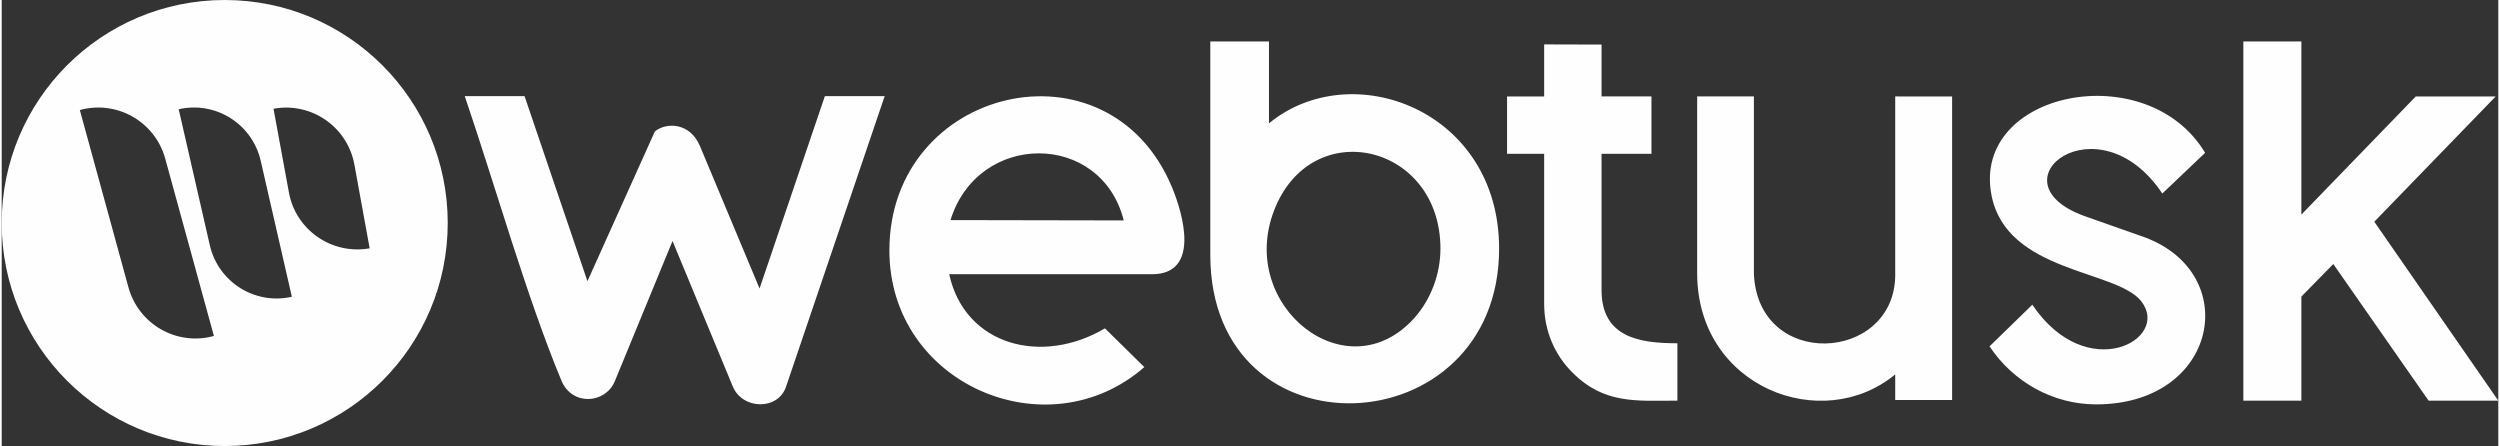 <?xml version="1.0" encoding="UTF-8"?>
<!DOCTYPE svg PUBLIC "-//W3C//DTD SVG 1.1//EN" "http://www.w3.org/Graphics/SVG/1.1/DTD/svg11.dtd">
<!-- Creator: CorelDRAW 2020 (64-Bit) -->
<svg xmlns="http://www.w3.org/2000/svg" xml:space="preserve" width="1334px" height="238px" version="1.1" style="shape-rendering:geometricPrecision; text-rendering:geometricPrecision; image-rendering:optimizeQuality; fill-rule:evenodd; clip-rule:evenodd"
viewBox="0 0 154.04 27.52"
 xmlns:xlink="http://www.w3.org/1999/xlink"
 xmlns:xodm="http://www.corel.com/coreldraw/odm/2003">
 <rect x="0" y="0" width="154.04" height="27.52" fill="#333333" stroke="none"/>
 <defs>
  <style type="text/css">
   <![CDATA[
    .fil0 {fill:#FEFEFE}
    .fil1 {fill:#FEFEFE;fill-rule:nonzero}
   ]]>
  </style>
 </defs>
 <g id="Layer_x0020_1">
  <path class="fil0" d="M37.83 23.52c-0.58,1.39 -2.61,1.54 -3.28,0 -2.17,-5.21 -4.11,-12.1 -5.98,-17.59l3.69 0 3.88 11.42 4.16 -9.24c0.68,-0.56 2.16,-0.59 2.79,0.92l3.67 8.77 4.03 -11.87 3.69 0 -6.08 17.91c-0.48,1.49 -2.69,1.45 -3.29,0.01l-3.72 -8.98 -3.56 8.65zm34.38 -11.96c0.68,1.63 1.76,5.36 -1.24,5.36l-12.51 0c0.97,4.41 5.72,5.64 9.61,3.34l2.43 2.39c-5.97,5.22 -15.73,1.07 -15.73,-7.2 0,-10.11 13.52,-13.32 17.44,-3.89zm-2.98 2.04c-1.38,-5.5 -8.98,-5.53 -10.69,-0.02l10.69 0.02zm23.16 1.74c0,12.22 -17.82,13.09 -17.82,0.38l0 -13.16 3.62 0 0 5.05c5.08,-4.18 14.2,-0.85 14.2,7.73zm-3.62 0c0,-6.48 -7.98,-8.32 -10.27,-2.34 -2.26,5.89 4.51,11.26 8.67,6.61 1.01,-1.14 1.6,-2.7 1.6,-4.27zm14.62 6.01l0 3.37c-2.5,0 -4.51,0.24 -6.48,-1.74 -1.08,-1.07 -1.74,-2.56 -1.74,-4.22l0 -9.27 -2.29 0 0 -3.54 2.29 0 0 -3.21 3.54 0.01 0 3.2 3.08 0 0 3.54 -3.08 0 0 8.4c0,2.94 2.35,3.29 4.68,3.29l0 0.17zm13.61 -15.4l3.34 0 0 18.73 -3.51 0 0 -1.58c-4.5,3.73 -12.22,0.8 -12.22,-6.24l0 -10.91 3.5 0 0 10.94c0.25,5.94 8.61,5.48 8.72,0.16l0 -11.1 0.17 0zm15.22 8.69c6.06,2.25 4.53,10.31 -2.99,10.31 -2.65,0 -5.11,-1.37 -6.58,-3.58l2.64 -2.57c3.34,4.97 8.55,2.16 6.73,-0.2 -1.51,-1.97 -8.32,-1.75 -9.25,-6.56 -1.24,-6.42 9.61,-8.59 13.18,-2.61l-2.64 2.51c-3.95,-5.91 -10.62,-0.76 -4.86,1.37l3.77 1.33zm14.17 -0.96l7.65 11.04 -4.3 0 -5.88 -8.43 -1.97 2.01 0 6.42 -3.58 0 0 -22.16 3.58 0 0 10.68 7.06 -7.29 4.93 0 -7.49 7.73z"/>
  <path class="fil1" d="M10.09 9.79l3 10.93c0,0.01 0,0.01 0,0.01 -2.28,0.63 -4.64,-0.71 -5.27,-3l-3 -10.94c2.28,-0.63 4.64,0.71 5.27,3zm5.89 0.13l1.92 8.38c0,0.01 0,0.01 0,0.01 -2.28,0.52 -4.54,-0.91 -5.06,-3.18l-1.92 -8.39c2.28,-0.52 4.54,0.91 5.06,3.18zm5.78 0.23l0.94 5.16c0,0 0,0 0,0l0.01 0.01c-2.33,0.42 -4.57,-1.12 -4.99,-3.45l-0.95 -5.16c2.33,-0.43 4.56,1.11 4.99,3.44zm-8 17.37c7.6,0 13.76,-6.16 13.76,-13.76 0,-7.6 -6.16,-13.76 -13.76,-13.76 -7.6,0 -13.76,6.16 -13.76,13.76 0,7.6 6.16,13.76 13.76,13.76z"/>
 </g>
</svg>
